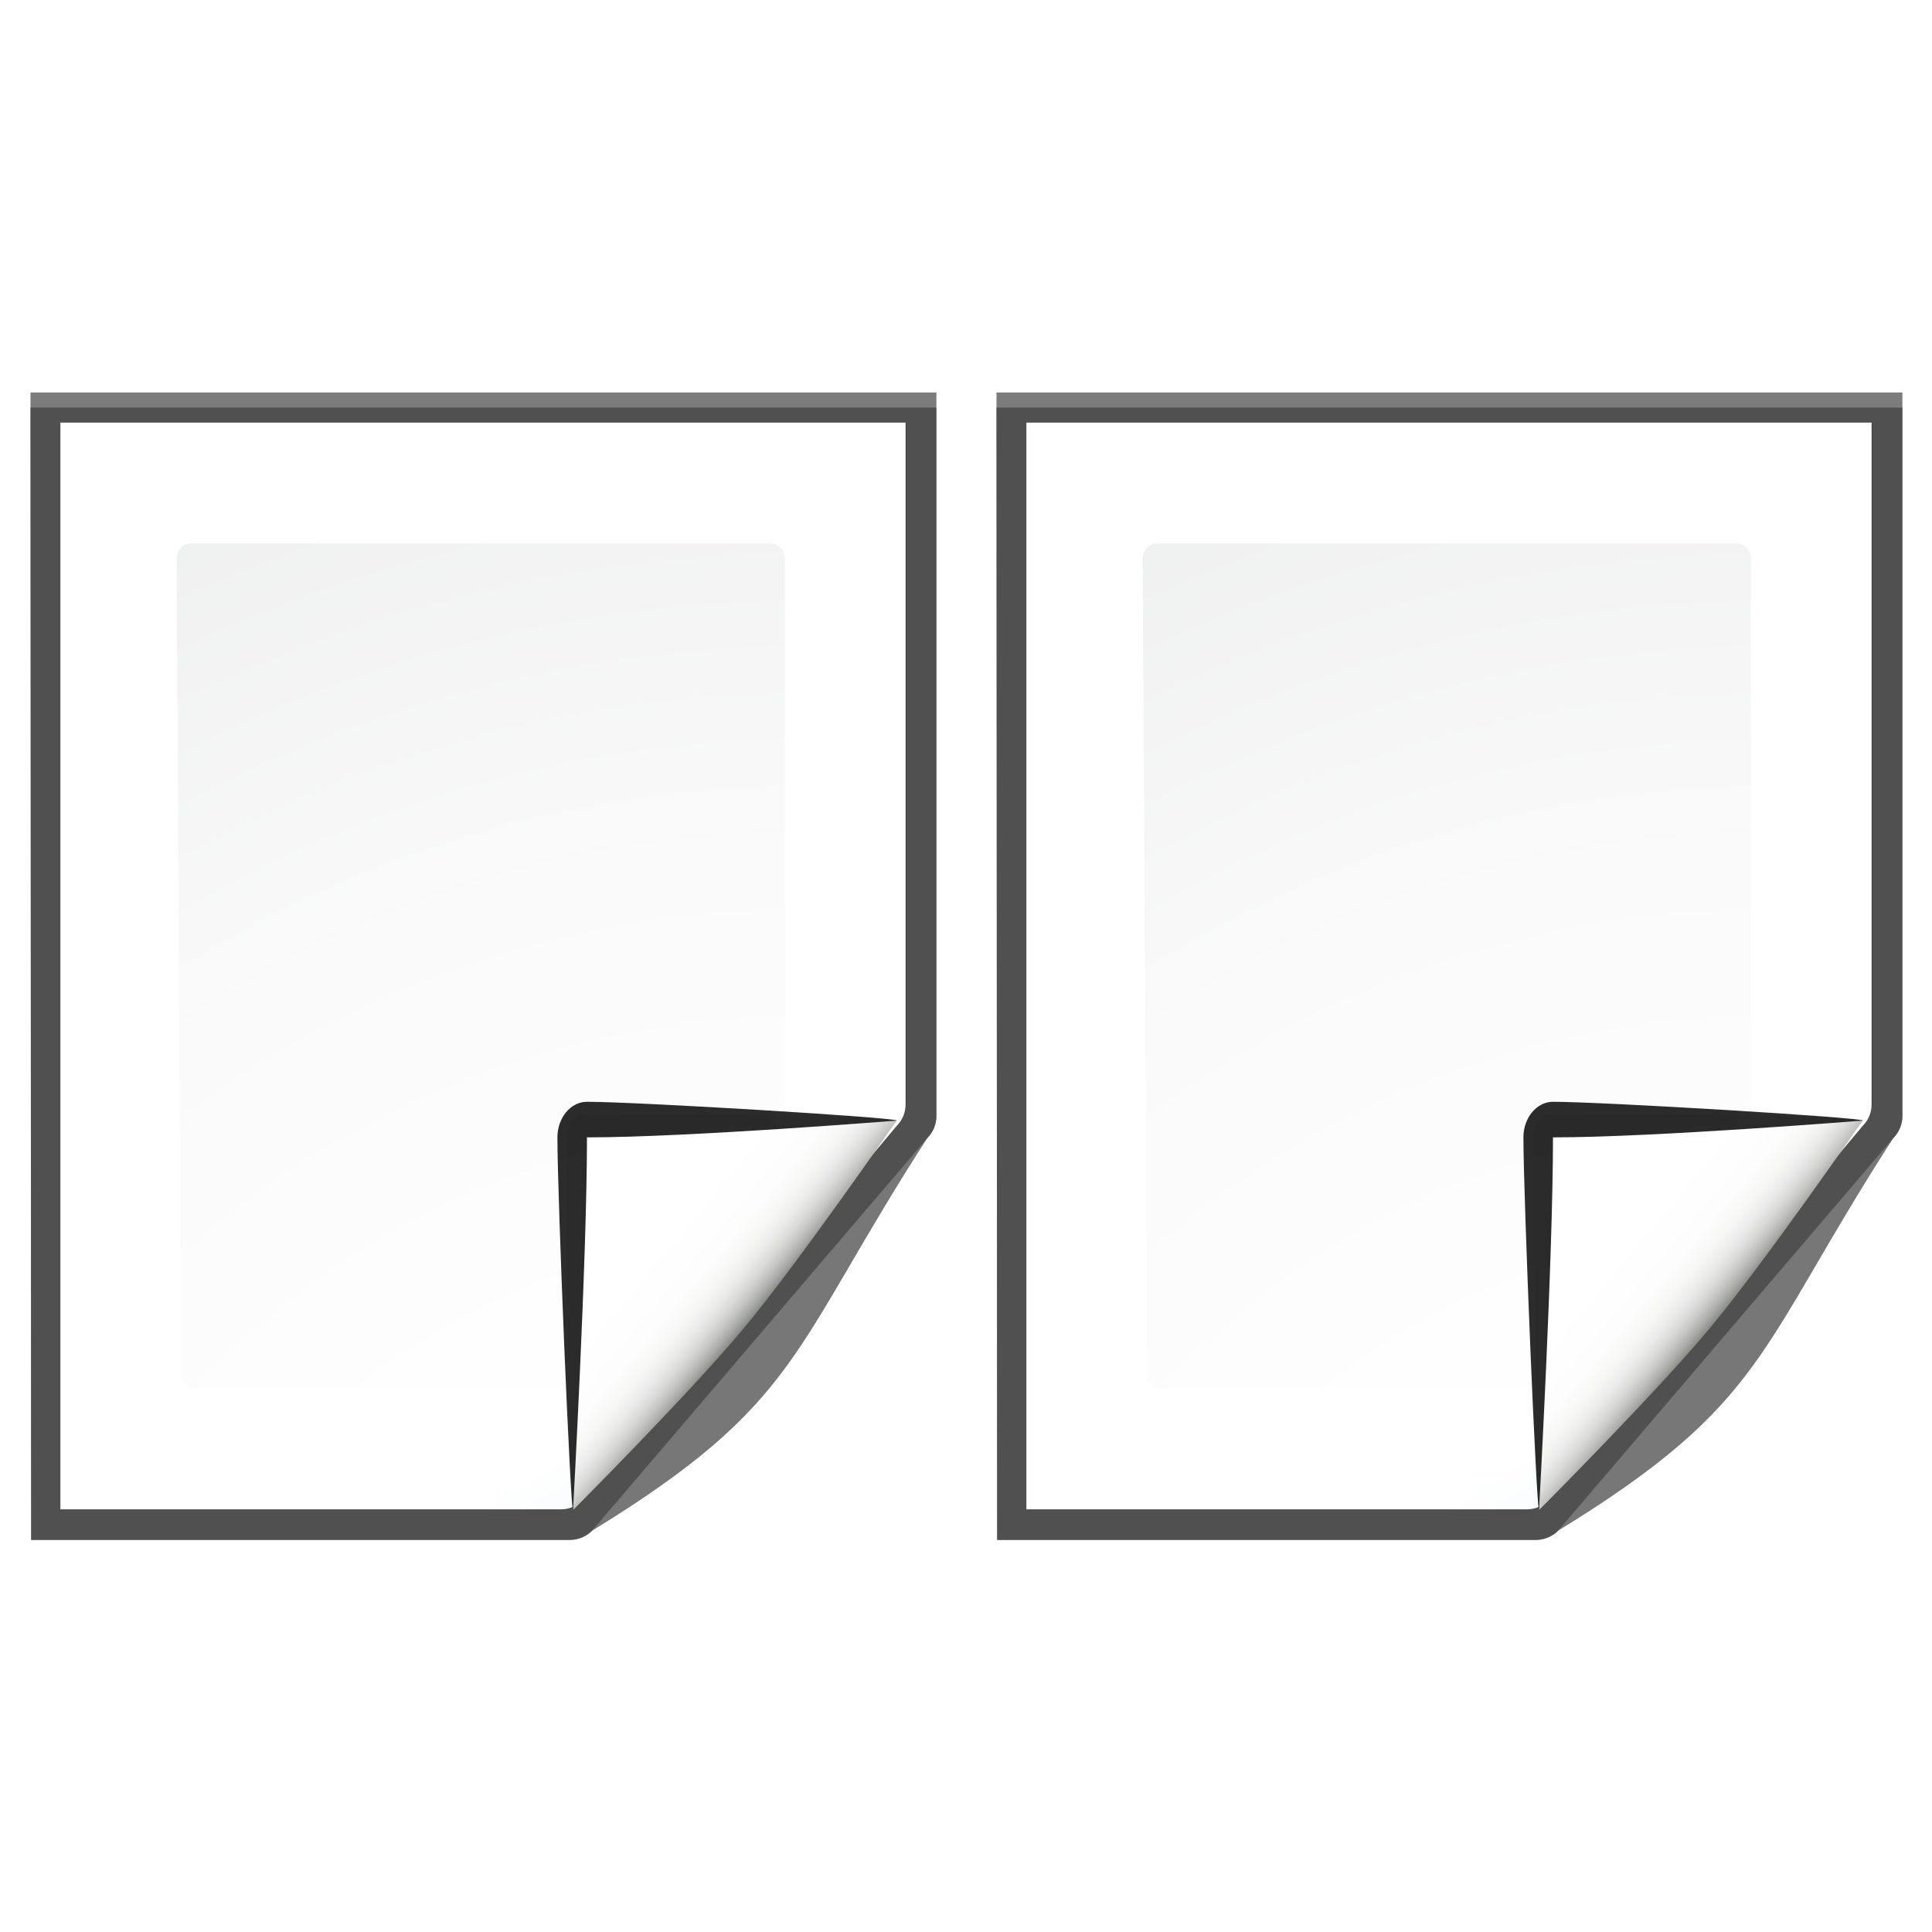<svg enable-background="new 0 0 128 128" height="128" viewBox="0 0 128 128" width="128" xmlns="http://www.w3.org/2000/svg" xmlns:xlink="http://www.w3.org/1999/xlink"><filter id="a"><feGaussianBlur stdDeviation="1.039"/></filter><filter id="b"><feGaussianBlur stdDeviation=".501"/></filter><filter id="c"><feGaussianBlur stdDeviation=".49"/></filter><filter id="d"><feGaussianBlur stdDeviation=".906"/></filter><filter id="e" height="1.247" width="1.247" x="-.124" y="-.124"><feGaussianBlur stdDeviation="1.772"/></filter><radialGradient id="f" cx="54" cy="130.305" fx="54" fy="130.305" gradientUnits="userSpaceOnUse" r="139.559" xlink:href="#l"/><radialGradient id="g" cx="102" cy="112.305" gradientTransform="matrix(.979 0 0 .982 -46.638 19.164)" gradientUnits="userSpaceOnUse" r="139.559" xlink:href="#m"/><linearGradient id="h" gradientUnits="userSpaceOnUse" x1="85.22" x2="61.336" y1="93.22" y2="69.336"><stop offset="0"/><stop offset="1" stop-color="#393b38"/></linearGradient><linearGradient id="i" gradientUnits="userSpaceOnUse" x1="96" x2="88" y1="104" y2="96"><stop offset="0" stop-color="#888a85"/><stop offset=".007" stop-color="#8c8e89"/><stop offset=".067" stop-color="#abaca9"/><stop offset=".135" stop-color="#c5c6c4"/><stop offset=".211" stop-color="#dbdbda"/><stop offset=".301" stop-color="#ebebeb"/><stop offset=".412" stop-color="#f7f7f6"/><stop offset=".568" stop-color="#fdfdfd"/><stop offset="1" stop-color="#fff"/></linearGradient><radialGradient id="j" cx="118" cy="130.305" fx="118" fy="130.305" gradientUnits="userSpaceOnUse" r="139.559" xlink:href="#l"/><radialGradient id="k" cx="102" cy="112.305" gradientTransform="matrix(.979 0 0 .982 17.362 19.164)" gradientUnits="userSpaceOnUse" r="139.559" xlink:href="#m"/><radialGradient id="l" cx="102" cy="112.305" gradientUnits="userSpaceOnUse" r="139.559"><stop offset="0" stop-color="#00537d"/><stop offset=".015" stop-color="#186389"/><stop offset=".056" stop-color="#558ca8"/><stop offset=".096" stop-color="#89afc3"/><stop offset=".136" stop-color="#b3ccd8"/><stop offset=".174" stop-color="#d4e2e9"/><stop offset=".21" stop-color="#ecf2f5"/><stop offset=".243" stop-color="#fafcfd"/><stop offset=".272" stop-color="#fff"/></radialGradient><radialGradient id="m" cx="102" cy="112.305" gradientUnits="userSpaceOnUse" r="139.559"><stop offset="0" stop-color="#535557"/><stop offset=".114" stop-color="#898a8c"/><stop offset=".203" stop-color="#ececec"/><stop offset=".236" stop-color="#fafafa"/><stop offset=".272" stop-color="#fff"/><stop offset=".531" stop-color="#fafafa"/><stop offset=".845" stop-color="#ebecec"/><stop offset="1" stop-color="#e1e2e3"/></radialGradient><path d="m57.56 10.931.041 73.379h34.251c.53 0 1.039-.211 1.414-.586l21.308-25.104c.375-.375.586-.884.586-1.414v-46.275z" filter="url(#a)" opacity=".715" transform="matrix(1.042 0 0 1.036 -57.958 14.678)"/><path d="m59.48 12.862v69.517l31.796-0c.53 0 1.039-.211 1.414-.586l19.964-24.042c.375-.375.586-.884.586-1.414v-43.475z" filter="url(#b)" opacity=".896" transform="matrix(1.042 0 0 1.036 -57.958 14.678)"/><path d="m57.56 11.897.041 72.414h34.251c.53 0 1.039-.211 1.414-.586 13.297-8.211 12.621-11.544 21.308-25.104.375-.375.586-.884.586-1.414v-45.31z" fill="#404040" filter="url(#a)" opacity=".836" transform="matrix(1.042 0 0 1.036 -57.958 14.678)"/><path d="m4 28v72h33.172c.53 0 1.039-.211 1.414-.586l20.828-24.828c.375-.375.586-.884.586-1.414v-45.172z" fill="url(#f)"/><path d="m12.679 36c-.539 0-.979.441-.979.982l.3 54.036c0 .542.439.982.979.982h23.913c.257 0 .51-.104.692-.288l14.13-18.231c.183-.184.287-.436.287-.694v-35.805c0-.541-.438-.982-.979-.982z" fill="url(#g)"/><g transform="matrix(.653 0 0 .786 -13.351 6.186)"><path d="m111.414 86.586c.25-.25-26.379-1.586-31.414-1.586-1.654 0-3 1.346-3 3 0 5.035 1.336 31.664 1.586 31.414z" filter="url(#e)" opacity=".907"/><path d="m111.414 86.586c.375-.375-21.97-.586-31.414-.586-1.103 0-2 .897-2 2 0 9.444.211 31.789.586 31.414z" filter="url(#d)" opacity=".2"/><path d="m111.414 86.586c.239-.239-21.607.414-31.414.414-.553 0-1 .447-1 1 0 9.807-.653 31.653-.414 31.414z" fill="url(#h)" filter="url(#c)" opacity=".1"/><path d="m78.586 119.414s11.914-9.914 17.414-15.414 15.414-17.414 15.414-17.414-21.164 1.414-31.414 1.414c0 10.25-1.414 31.414-1.414 31.414z" fill="url(#i)"/></g><path d="m57.56 10.931.041 73.379h34.251c.53 0 1.039-.211 1.414-.586l21.308-25.104c.375-.375.586-.884.586-1.414v-46.275z" filter="url(#a)" opacity=".715" transform="matrix(1.042 0 0 1.036 6.042 14.678)"/><path d="m59.48 12.862v69.517l31.796-0c.53 0 1.039-.211 1.414-.586l19.964-24.042c.375-.375.586-.884.586-1.414v-43.475z" filter="url(#b)" opacity=".896" transform="matrix(1.042 0 0 1.036 6.042 14.678)"/><path d="m57.56 11.897.041 72.414h34.251c.53 0 1.039-.211 1.414-.586 13.297-8.211 12.621-11.544 21.308-25.104.375-.375.586-.884.586-1.414v-45.31z" fill="#404040" filter="url(#a)" opacity=".836" transform="matrix(1.042 0 0 1.036 6.042 14.678)"/><path d="m68 28v72h33.172c.53 0 1.039-.211 1.414-.586l20.828-24.828c.375-.375.586-.884.586-1.414v-45.172z" fill="url(#j)"/><path d="m76.679 36c-.539 0-.979.441-.979.982l.3 54.036c0 .542.439.982.979.982h23.913c.257 0 .51-.104.692-.288l14.13-18.231c.183-.184.287-.436.287-.694v-35.805c0-.541-.438-.982-.979-.982z" fill="url(#k)"/><g transform="matrix(.653 0 0 .786 50.649 6.186)"><path d="m111.414 86.586c.25-.25-26.379-1.586-31.414-1.586-1.654 0-3 1.346-3 3 0 5.035 1.336 31.664 1.586 31.414z" filter="url(#e)" opacity=".907"/><path d="m111.414 86.586c.375-.375-21.97-.586-31.414-.586-1.103 0-2 .897-2 2 0 9.444.211 31.789.586 31.414z" filter="url(#d)" opacity=".2"/><path d="m111.414 86.586c.239-.239-21.607.414-31.414.414-.553 0-1 .447-1 1 0 9.807-.653 31.653-.414 31.414z" fill="url(#h)" filter="url(#c)" opacity=".1"/><path d="m78.586 119.414s11.914-9.914 17.414-15.414 15.414-17.414 15.414-17.414-21.164 1.414-31.414 1.414c0 10.25-1.414 31.414-1.414 31.414z" fill="url(#i)"/></g></svg>